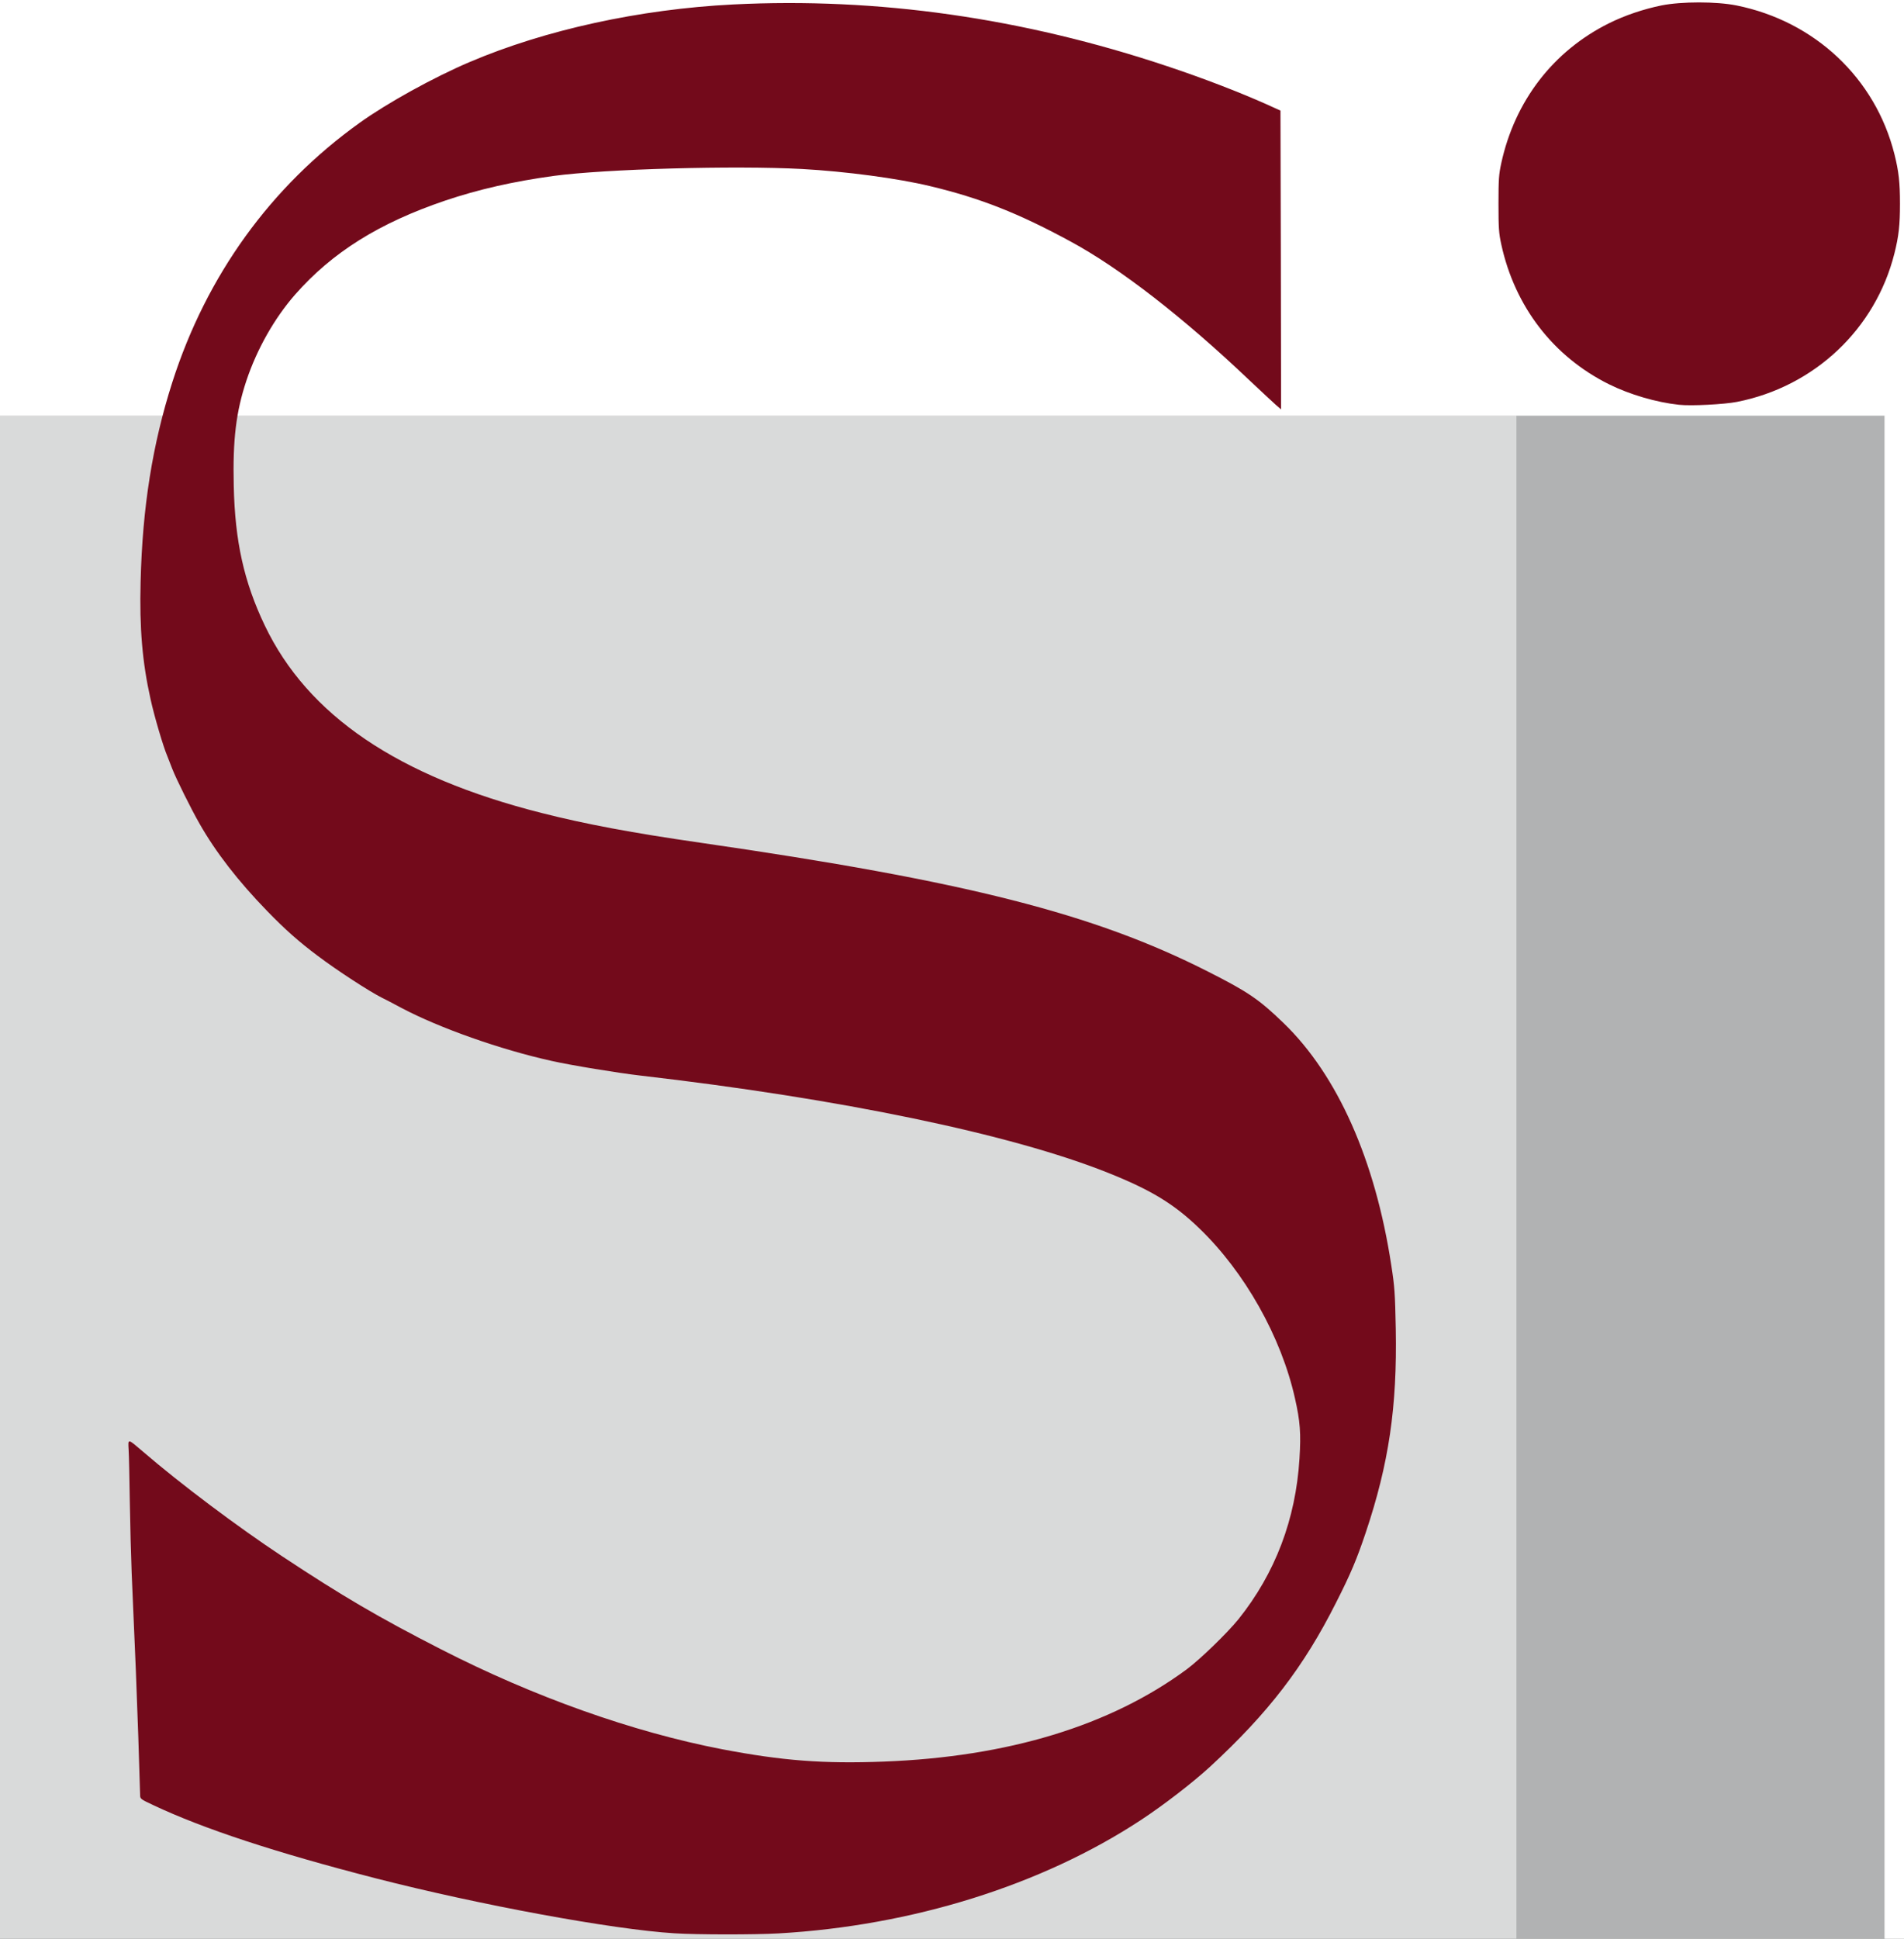 <svg xmlns="http://www.w3.org/2000/svg" width="1572" height="1600" fill="none"><rect width="100%" height="100%" fill="#808080" stroke="none"/><path fill="#B1B2B3" d="M0 800V0h1572v1600H0V800z"/><path fill="#D9DADA" d="M0 800V0h1572v1600h-16V343h-304v1257H0V800z"/><path fill="#fff" d="M1556 971.5V343H0V0h1572v1600h-16V971.5z"/><path fill="#730A1B" d="M556.692 1595.58c-50.6-3.1-160.9-23.4-246.6-45.4-82.8-21.3-142.3-40.9-183.6-60.4-10.5-4.9-10.8-5.2-10.8-8.3 0-1.8-.7-23.3-1.5-47.8-1.4-40.1-2.1-59.6-5.5-136-.5-12.4-1.2-38.5-1.5-58-.3-19.5-.7-39-1-43.3-.5-9.3-1-9.3 12 1.8 30.5 26.3 78.2 62.1 115 86.4 49.3 32.6 79.3 50.2 130.5 76.4 77.1 39.5 158.8 68.5 232.5 82.7 49.8 9.5 83.5 12.1 133.5 10.2 102.5-3.9 186.9-29.6 249.9-76 11.3-8.4 33.598-30 42.998-41.6 30.3-37.9 47.2-82.4 50.3-132.4 1.3-20.9.6-30.7-3.7-49.7-11.3-50.8-41.5-104.4-79.098-140.5-20.8-20.105-40-31.705-75.4-45.805-79.9-31.9-220.6-61.1-386-80.2-18.3-2.1-57.4-8.5-73.3-12.1-42.1-9.3-92.7-27.2-123.7-43.6-6.9-3.7-14.2-7.5-16.3-8.5-10.4-5.2-36.9-22.4-53.2-34.7-15.6-11.7-27-21.8-41.8-37.1-23.8-24.5-42.3-48.4-55.6-71.8-6.9-12-19.4-37.2-22.5-45.2-1.6-4.1-3.4-8.8-4.1-10.5-3.4-7.9-10.8-33-13.9-47.2-6.8-30.4-9.2-58.6-8.2-96.8 1.5-61.6 9.8-113.5 26.2-164.8 28.3-88.2 81.2-161.4 154.6-214 23.2-16.6 61.1-37.5 90.9-50.2 62.2-26.5 140.3-43.6 217.4-47.5 119.3-6 239.3 11.1 358.6 51 29.7 9.9 58.498 21 81.698 31.3l11.7 5.3.3 123.3.2 123.3-4.4-3.8c-2.5-2.2-12.2-11.3-21.8-20.3-54.598-51.9-106.798-92.4-147.298-114.3-43.2-23.5-74.7-35.9-116-45.8-26.8-6.5-70.1-12.2-106-14.2-56.1-3-162.6 0-205 5.7-33.5 4.6-62.1 11.1-89.7 20.4-54.6 18.5-93.2 42.7-123.8 77.5-17.1 19.5-31.6 45.1-40.3 71.2-8.5 25.7-11.3 48.5-10.4 86.7 1 45.8 8.4 79.2 25.6 115.2 35.5 74.3 110 124.8 228.6 154.8 36.2 9.2 75.2 16.5 131.5 24.6 219.1 31.7 324.2 58.4 418.5 106.2 33.198 16.8 42.198 22.9 62.598 42.6 44.5 43 75.7 113.1 88.9 199.905 2.8 18 3.1 23 3.7 52.4 1.2 64.5-5.7 111.3-24.8 168.2-7.3 21.8-12.4 34-24.5 57.8-26.7 53.1-56.1 91.2-103.898 135.3-14.4 13.2-38.3 31.7-57.5 44.3-81.8 53.7-188.7 87.1-299 93.4-19.8 1.1-67.2 1.1-86-.1zM1386.19 334.075c-18.7-2-40.8-8.5-57.7-16.9-46.1-22.9-77.8-64.1-89-115.5-2-9.2-2.3-13.3-2.3-33.5s.3-24.3 2.3-33.5c11.2-51.4 42.9-92.6 89-115.5 13.1-6.5 28.2-11.6 43.3-14.7 16.5-3.3 45.3-3.3 61.8 0 64.7 13 114.7 60 130.5 122.7 3.6 14.3 4.6 23.6 4.6 41s-1 26.7-4.6 41c-15.7 62.5-66.1 109.9-129.9 122.5-10.7 2.1-37.9 3.5-48 2.4z"/></svg>